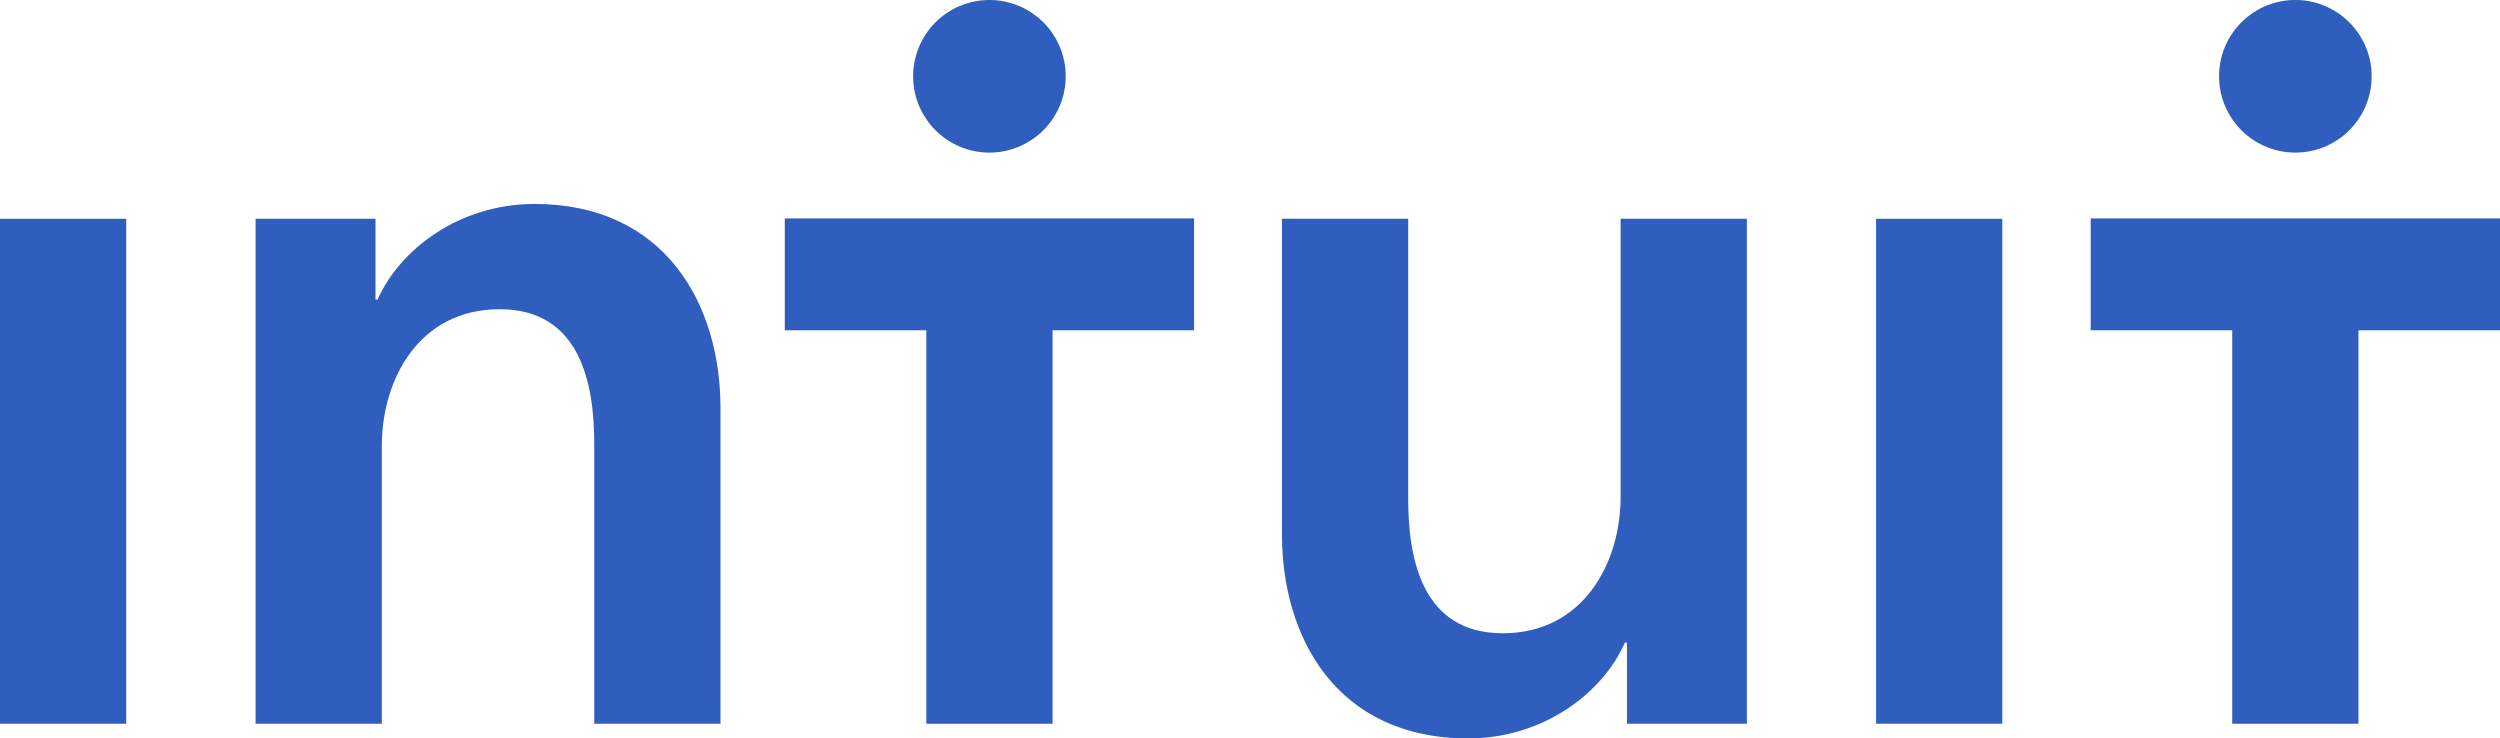 <svg xmlns="http://www.w3.org/2000/svg" width="978.99" height="289.167" viewBox="0 0 978.99 289.167" version="1.1" id="svg26"><defs id="defs4"><style id="style2"></style></defs><g id="g130" transform="translate(.092 -1.591)" fill="#2f5ebf" fill-rule="nonzero" stroke="none" stroke-width="2.703" stroke-linecap="butt" stroke-linejoin="miter" stroke-miterlimit="10" stroke-dasharray="none" stroke-dashoffset="0"><path d="M209.138 81.46c51.488 0 72.912 39.577 72.912 79.929v123.617h-49.433v-109.61c0-23.454-5.363-52.72-37.066-52.72-31.316 0-46.125 27.18-46.125 53.554v108.776H99.994V87.242h46.959v31.71h.804c8.671-19.76 32.15-37.491 61.38-37.491" id="path32" style="mix-blend-mode:normal"/><path d="M-.092 285.006V87.272H49.34v197.734z" id="path34" style="mix-blend-mode:normal"/><path d="M978.898 87.125v43.805h-55.424v154.075h-49.43V130.93h-55.42V87.125z" id="path36" style="mix-blend-mode:normal"/><path d="M898.774 61.345a29.872 29.872 0 01-29.886-29.862c-.008-16.5 13.359-29.882 29.856-29.89 16.497-.009 29.878 13.36 29.886 29.86.008 16.5-13.359 29.883-29.856 29.892" id="path38" style="mix-blend-mode:normal"/><path d="M387.35 61.345c-16.484-.011-29.844-13.375-29.856-29.862A29.878 29.878 0 01375.927 3.87a29.867 29.867 0 0132.56 6.474 29.88 29.88 0 016.472 32.565 29.87 29.87 0 01-27.61 18.437" id="path40" style="mix-blend-mode:normal"/><path d="M734.567 285.006V87.272h49.432v197.734z" id="path42" style="mix-blend-mode:normal"/><path d="M634.54 87.242h49.432v197.764h-46.959v-31.739h-.834c-8.64 19.789-32.12 37.491-61.35 37.491-51.518 0-72.912-39.547-72.912-79.928V87.242h49.432v109.581c0 23.484 5.333 52.749 37.066 52.749 31.287 0 46.125-27.21 46.125-53.554z" id="path44" style="mix-blend-mode:normal"/><path d="M307.228 87.125h160.275v43.805h-55.42v154.075h-49.435V130.93h-55.42z" id="path46" style="mix-blend-mode:normal"/></g></svg>